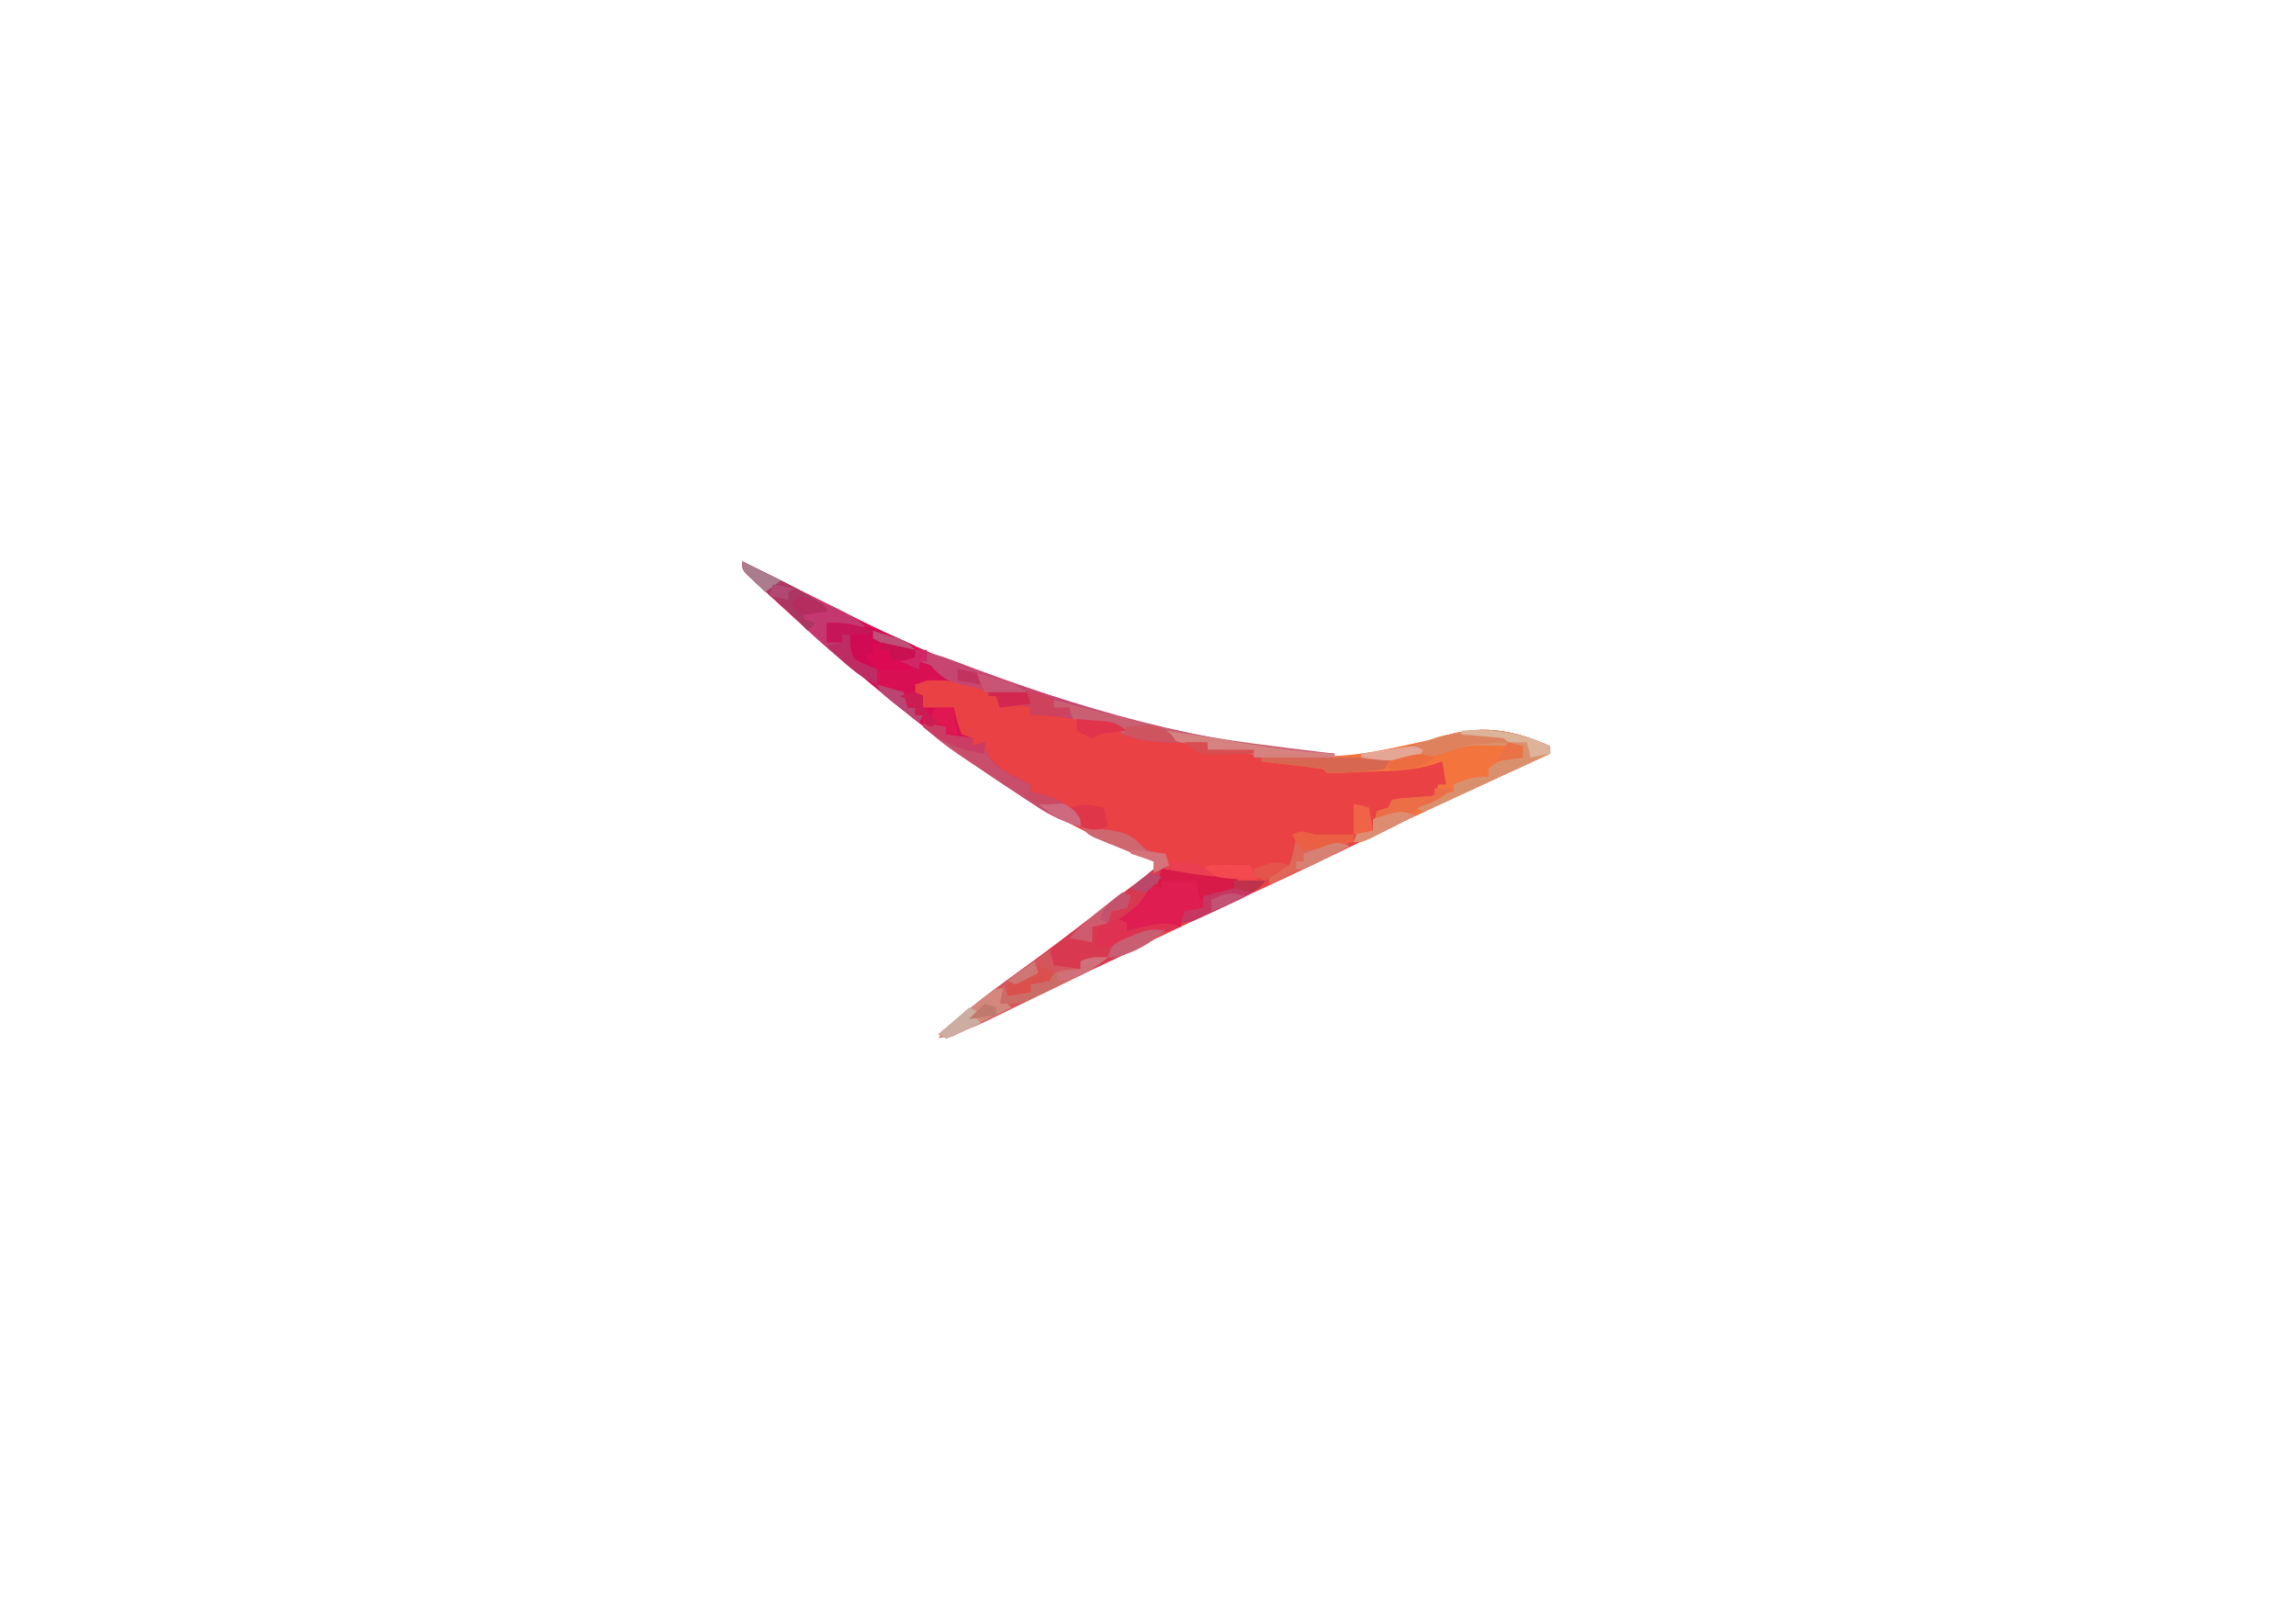 <?xml version="1.0" encoding="UTF-8"?>
<svg version="1.1" xmlns="http://www.w3.org/2000/svg" width="597" height="418">
<path d="M0 0 C2 1 4 2 6 3 C6.632 3.315 7.265 3.631 7.916 3.956 C11.19 5.59 14.46 7.231 17.719 8.895 C21.794 10.969 25.892 12.993 30 15 C30.762 15.375 31.523 15.75 32.308 16.136 C71.757 35.38 134.413 61.444 178.102 46.973 C179.099 46.61 180.097 46.248 181.125 45.875 C191.501 42.209 200.091 43.631 210 48 C210 48.66 210 49.32 210 50 C208.96 50.477 207.92 50.954 206.848 51.446 C189.029 59.626 171.222 67.816 153.584 76.38 C145.845 80.131 138.06 83.773 130.25 87.375 C116.922 93.526 103.714 99.908 90.512 106.325 C84.392 109.298 78.262 112.249 72.125 115.188 C70.772 115.837 70.772 115.837 69.391 116.5 C66.932 117.677 64.467 118.841 62 120 C61.157 120.403 60.313 120.806 59.444 121.221 C58.231 121.787 58.231 121.787 56.992 122.363 C56.271 122.703 55.551 123.042 54.808 123.392 C54.211 123.593 53.615 123.793 53 124 C52.01 123.505 52.01 123.505 51 123 C58.382 116.729 66.06 110.952 73.873 105.235 C79.615 101.031 85.292 96.758 90.91 92.391 C93.156 90.653 95.411 88.936 97.684 87.234 C98.594 86.548 98.594 86.548 99.522 85.849 C100.691 84.968 101.864 84.092 103.041 83.222 C104.397 82.195 105.704 81.103 107 80 C107 79.34 107 78.68 107 78 C105.958 77.599 104.917 77.198 103.844 76.785 C73.112 64.703 47.908 44.252 23 23 C22.316 22.419 21.631 21.837 20.926 21.238 C16.19 17.16 11.597 12.921 7 8.688 C6.316 8.064 5.631 7.44 4.926 6.798 C4.291 6.208 3.655 5.619 3 5.012 C2.422 4.48 1.845 3.949 1.25 3.401 C0 2 0 2 0 0 Z " fill="#EA4145" transform="translate(193,146)"/>
<path d="M0 0 C2 1 4 2 6 3 C6.632 3.315 7.265 3.631 7.916 3.956 C11.19 5.59 14.46 7.231 17.719 8.895 C21.794 10.969 25.892 12.993 30 15 C30.762 15.375 31.523 15.75 32.308 16.136 C69.844 34.447 112.244 47.475 154 50 C154 50.33 154 50.66 154 51 C147.07 51 140.14 51 133 51 C133 50.34 133 49.68 133 49 C129.04 49 125.08 49 121 49 C121 48.34 121 47.68 121 47 C119.623 47.035 119.623 47.035 118.219 47.07 C111.462 47.17 105.418 47.222 99 45 C98.34 44.34 97.68 43.68 97 43 C94.407 42.366 91.873 41.836 89.25 41.375 C88.546 41.241 87.842 41.107 87.117 40.969 C83.026 40.223 79.177 39.856 75 40 C75 39.34 75 38.68 75 38 C71.947 37.019 70.053 37.019 67 38 C66.67 37.01 66.34 36.02 66 35 C60.946 31.837 53.902 30.479 48 31 C47.01 31.33 46.02 31.66 45 32 C45 32.66 45 33.32 45 34 C45.99 34.495 45.99 34.495 47 35 C47 35.99 47 36.98 47 38 C47.99 38 48.98 38 50 38 C51.667 38 53.333 38 55 38 C55.268 39.134 55.536 40.269 55.812 41.438 C56.204 42.613 56.596 43.789 57 45 C57.99 45.33 58.98 45.66 60 46 C60 46.66 60 47.32 60 48 C60.99 47.67 61.98 47.34 63 47 C63.062 47.578 63.124 48.155 63.188 48.75 C64.724 53.005 68.47 54.72 72.312 56.75 C73.199 57.163 74.086 57.575 75 58 C75 58.66 75 59.32 75 60 C76.114 60.186 76.114 60.186 77.25 60.375 C82 61.455 84.78 63.32 88 67 C88 67.66 88 68.32 88 69 C83.829 67.749 80.443 66.224 76.805 63.84 C75.847 63.215 74.89 62.591 73.903 61.948 C72.904 61.284 71.905 60.621 70.875 59.938 C69.33 58.919 69.33 58.919 67.753 57.88 C51.915 47.378 37.439 35.32 23 23 C22.316 22.419 21.631 21.837 20.926 21.238 C16.19 17.16 11.597 12.921 7 8.688 C6.316 8.064 5.631 7.44 4.926 6.798 C4.291 6.208 3.655 5.619 3 5.012 C2.422 4.48 1.845 3.949 1.25 3.401 C0 2 0 2 0 0 Z " fill="#D80F53" transform="translate(193,146)"/>
<path d="M0 0 C0 0.66 0 1.32 0 2 C-1.694 2.779 -1.694 2.779 -3.421 3.573 C-7.653 5.519 -11.883 7.467 -16.113 9.416 C-17.936 10.255 -19.759 11.094 -21.583 11.932 C-24.22 13.145 -26.856 14.359 -29.492 15.574 C-30.339 15.964 -31.185 16.355 -32.057 16.757 C-37.204 19.14 -42.302 21.595 -47.325 24.234 C-49 25 -49 25 -51 25 C-50.67 24.01 -50.34 23.02 -50 22 C-48.68 22 -47.36 22 -46 22 C-45.67 20.35 -45.34 18.7 -45 17 C-44.01 16.67 -43.02 16.34 -42 16 C-41.67 15.34 -41.34 14.68 -41 14 C-38.496 13.586 -38.496 13.586 -35.438 13.375 C-33.92 13.263 -33.92 13.263 -32.371 13.148 C-31.589 13.099 -30.806 13.05 -30 13 C-29.505 11.515 -29.505 11.515 -29 10 C-28.34 10 -27.68 10 -27 10 C-27.495 7.03 -27.495 7.03 -28 4 C-28.91 4.316 -29.82 4.632 -30.758 4.957 C-36.041 6.465 -41.415 6.5 -46.875 6.688 C-48.461 6.758 -48.461 6.758 -50.078 6.83 C-55.819 7.055 -55.819 7.055 -58 7 C-58.33 6.67 -58.66 6.34 -59 6 C-61.689 5.6 -64.364 5.249 -67.062 4.938 C-67.821 4.847 -68.58 4.756 -69.361 4.662 C-71.24 4.438 -73.12 4.218 -75 4 C-75 3.67 -75 3.34 -75 3 C-73.929 2.97 -73.929 2.97 -72.835 2.94 C-50.495 2.742 -50.495 2.742 -28.875 -2.125 C-18.499 -5.791 -9.909 -4.369 0 0 Z " fill="#F4743E" transform="translate(403,194)"/>
<path d="M0 0 C12.269 1.269 12.269 1.269 17 6 C19.606 6.722 19.606 6.722 22 7 C23 10 23 10 21.688 12.688 C21.131 13.451 20.574 14.214 20 15 C19.34 15 18.68 15 18 15 C17.959 15.742 17.918 16.485 17.875 17.25 C16.647 21.11 14.405 21.985 11 24 C10.34 24.66 9.68 25.32 9 26 C7.68 26 6.36 26 5 26 C4.505 28.475 4.505 28.475 4 31 C9.439 29.732 9.439 29.732 14.688 27.875 C17.269 26.898 19.263 26.844 22 27 C18.586 29.821 14.833 31.633 10.84 33.477 C10.141 33.804 9.443 34.131 8.723 34.468 C6.463 35.525 4.201 36.575 1.938 37.625 C-0.381 38.705 -2.699 39.787 -5.017 40.869 C-6.546 41.582 -8.075 42.295 -9.605 43.007 C-13.886 45.003 -18.153 47.026 -22.402 49.09 C-23.286 49.518 -24.169 49.945 -25.08 50.386 C-26.654 51.151 -28.225 51.922 -29.793 52.7 C-31.501 53.526 -33.247 54.273 -35 55 C-35.66 54.67 -36.32 54.34 -37 54 C-29.618 47.729 -21.94 41.952 -14.127 36.235 C-8.385 32.031 -2.708 27.758 2.91 23.391 C5.156 21.653 7.411 19.936 9.684 18.234 C10.29 17.777 10.897 17.32 11.522 16.849 C12.691 15.968 13.864 15.092 15.041 14.222 C16.397 13.195 17.704 12.103 19 11 C19 10.34 19 9.68 19 9 C17.796 8.518 16.592 8.036 15.352 7.539 C13.776 6.901 12.2 6.263 10.625 5.625 C9.831 5.308 9.037 4.991 8.219 4.664 C7.458 4.355 6.698 4.045 5.914 3.727 C5.212 3.444 4.511 3.161 3.788 2.87 C2 2 2 2 0 0 Z " fill="#D83951" transform="translate(281,215)"/>
<path d="M0 0 C3.678 0.638 6.968 1.652 10.445 3.004 C42.313 15.211 74.791 24.666 109 27 C109 27.33 109 27.66 109 28 C102.07 28 95.14 28 88 28 C88 27.34 88 26.68 88 26 C84.04 26 80.08 26 76 26 C76 25.34 76 24.68 76 24 C75.082 24.023 74.164 24.046 73.219 24.07 C66.462 24.17 60.418 24.222 54 22 C53.34 21.34 52.68 20.68 52 20 C49.407 19.366 46.873 18.836 44.25 18.375 C43.546 18.241 42.842 18.107 42.117 17.969 C38.026 17.223 34.177 16.856 30 17 C30 16.34 30 15.68 30 15 C26.947 14.019 25.053 14.019 22 15 C21.67 14.01 21.34 13.02 21 12 C18.262 10.259 15.671 9.657 12.5 9.125 C8.508 8.307 6.663 7.175 4 4 C3.01 3.67 2.02 3.34 1 3 C1 3.66 1 4.32 1 5 C-1.475 4.01 -1.475 4.01 -4 3 C-2.68 2.67 -1.36 2.34 0 2 C0 1.34 0 0.68 0 0 Z " fill="#C64671" transform="translate(238,169)"/>
<path d="M0 0 C5.208 0.521 10.417 1.042 15.625 1.562 C16.463 1.646 17.301 1.73 18.164 1.816 C18.77 1.877 19.376 1.938 20 2 C19 5 19 5 16.625 6.188 C14 7 14 7 11 7 C11 7.99 11 8.98 11 10 C10.196 10.268 9.391 10.536 8.562 10.812 C7.717 11.204 6.871 11.596 6 12 C5.67 12.99 5.34 13.98 5 15 C2.672 15.879 2.672 15.879 -0.25 16.562 C-3.163 17.259 -5.877 17.95 -8.652 19.082 C-11.537 20.21 -13.931 20.143 -17 20 C-16.812 17.625 -16.812 17.625 -16 15 C-13.688 13.875 -13.688 13.875 -11 13 C-7.247 10.461 -4.453 8.358 -3 4 C-2.34 4 -1.68 4 -1 4 C-0.67 2.68 -0.34 1.36 0 0 Z " fill="#DF1D50" transform="translate(302,226)"/>
<path d="M0 0 C0.33 1.32 0.66 2.64 1 4 C3.31 4.33 5.62 4.66 8 5 C8 4.34 8 3.68 8 3 C11.465 2.505 11.465 2.505 15 2 C11.52 4.864 7.67 6.774 3.637 8.723 C2.571 9.242 2.571 9.242 1.485 9.772 C-0.015 10.501 -1.515 11.228 -3.016 11.952 C-5.298 13.055 -7.574 14.169 -9.85 15.283 C-11.312 15.993 -12.775 16.702 -14.238 17.41 C-15.248 17.906 -15.248 17.906 -16.278 18.411 C-20.454 20.414 -24.512 21.845 -29 23 C-20.539 13.974 -10.074 7.084 0 0 Z " fill="#D4555D" transform="translate(273,247)"/>
<path d="M0 0 C6 3 6 3 7.872 3.938 C11.383 5.697 14.898 7.444 18.422 9.176 C19.144 9.532 19.866 9.889 20.609 10.256 C22.019 10.952 23.431 11.645 24.844 12.334 C27.581 13.689 29.824 14.824 32 17 C28.675 18.108 26.378 17.845 23 17 C22.67 18.32 22.34 19.64 22 21 C23.32 21 24.64 21 26 21 C26 20.34 26 19.68 26 19 C26.66 19 27.32 19 28 19 C28.041 19.928 28.082 20.856 28.125 21.812 C28.689 25.289 28.689 25.289 32.062 26.875 C33.032 27.246 34.001 27.617 35 28 C35 29.32 35 30.64 35 32 C30.762 30.265 27.6 27.283 24.188 24.312 C23.56 23.771 22.933 23.229 22.287 22.671 C18.574 19.442 14.996 16.14 11.59 12.586 C9.108 10.111 6.404 7.902 3.699 5.676 C1.904 3.905 0.989 2.304 0 0 Z " fill="#C4376F" transform="translate(193,146)"/>
<path d="M0 0 C0 0.66 0 1.32 0 2 C-4.659 4.165 -9.322 6.319 -13.989 8.464 C-15.577 9.195 -17.164 9.93 -18.75 10.667 C-21.025 11.724 -23.305 12.771 -25.586 13.816 C-26.297 14.15 -27.009 14.483 -27.742 14.826 C-29.468 15.611 -31.232 16.314 -33 17 C-33.66 16.67 -34.32 16.34 -35 16 C-32.745 13.745 -30.995 13.023 -28 12 C-27.01 12 -26.02 12 -25 12 C-25 11.34 -25 10.68 -25 10 C-21.629 8.502 -19.796 8 -16 8 C-16 7.34 -16 6.68 -16 6 C-13.238 3.238 -10.793 3.421 -7 3 C-7.495 1.515 -7.495 1.515 -8 0 C-10.396 -0.054 -12.791 -0.094 -15.188 -0.125 C-15.861 -0.142 -16.535 -0.159 -17.229 -0.176 C-21.356 -0.216 -24.257 0.341 -28 2 C-35.181 3.572 -41.761 4.42 -49 3 C-49 2.67 -49 2.34 -49 2 C-48.129 1.902 -47.257 1.804 -46.359 1.703 C-40.263 0.938 -34.644 0.033 -28.875 -2.125 C-18.499 -5.791 -9.909 -4.369 0 0 Z " fill="#D9916D" transform="translate(403,194)"/>
<path d="M0 0 C0.853 0.219 1.707 0.438 2.586 0.664 C37.394 9.656 37.394 9.656 73 14 C73 14.33 73 14.66 73 15 C66.07 15 59.14 15 52 15 C52 14.34 52 13.68 52 13 C48.04 13 44.08 13 40 13 C40 12.34 40 11.68 40 11 C38.623 11.035 38.623 11.035 37.219 11.07 C30.462 11.17 24.418 11.222 18 9 C17.34 8.34 16.68 7.68 16 7 C13.343 6.318 13.343 6.318 10.375 5.875 C9.372 5.707 8.369 5.54 7.336 5.367 C6.565 5.246 5.794 5.125 5 5 C4.67 4.01 4.34 3.02 4 2 C2.68 2 1.36 2 0 2 C0 1.34 0 0.68 0 0 Z " fill="#C86072" transform="translate(274,182)"/>
<path d="M0 0 C2.97 0.495 2.97 0.495 6 1 C6 1.66 6 2.32 6 3 C8.31 3.33 10.62 3.66 13 4 C13 4.66 13 5.32 13 6 C13.99 5.67 14.98 5.34 16 5 C16.062 5.577 16.124 6.155 16.188 6.75 C17.724 11.005 21.47 12.72 25.312 14.75 C26.199 15.162 27.086 15.575 28 16 C28 16.66 28 17.32 28 18 C28.742 18.124 29.485 18.247 30.25 18.375 C35 19.455 37.78 21.32 41 25 C41 25.66 41 26.32 41 27 C36.829 25.749 33.443 24.224 29.805 21.84 C28.846 21.215 27.888 20.59 26.901 19.946 C25.902 19.283 24.904 18.62 23.875 17.938 C22.853 17.264 21.83 16.591 20.777 15.898 C6.112 6.179 6.112 6.179 0 1 C0 0.67 0 0.34 0 0 Z " fill="#C84E6C" transform="translate(240,188)"/>
<path d="M0 0 C3.221 -0.089 5.905 0.13 9 1 C9.722 1.103 10.444 1.206 11.188 1.312 C15.358 2.332 19.122 4.184 23 6 C22.01 6.66 21.02 7.32 20 8 C17.957 7.539 17.957 7.539 15.812 6.625 C14.739 6.18 14.739 6.18 13.645 5.727 C13.102 5.487 12.559 5.247 12 5 C12.33 7.31 12.66 9.62 13 12 C10.69 11.01 8.38 10.02 6 9 C6 7.02 6 5.04 6 3 C5.34 3 4.68 3 4 3 C4 3.66 4 4.32 4 5 C2.68 5 1.36 5 0 5 C0 3.35 0 1.7 0 0 Z " fill="#D10A54" transform="translate(215,162)"/>
<path d="M0 0 C15.365 7.488 15.365 7.488 22 12 C22 12.33 22 12.66 22 13 C20.02 13 18.04 13 16 13 C16 13.66 16 14.32 16 15 C16.99 15.33 17.98 15.66 19 16 C18.34 16.66 17.68 17.32 17 18 C16.587 17.576 16.175 17.152 15.75 16.715 C11.9 12.805 7.937 9.164 3.699 5.676 C1.904 3.905 0.989 2.304 0 0 Z " fill="#AA3661" transform="translate(193,146)"/>
<path d="M0 0 C0.495 0.99 0.495 0.99 1 2 C0.192 2.049 -0.616 2.098 -1.449 2.148 C-2.518 2.223 -3.586 2.298 -4.688 2.375 C-5.743 2.445 -6.799 2.514 -7.887 2.586 C-10.945 2.993 -13.169 3.828 -16 5 C-23.181 6.572 -29.761 7.42 -37 6 C-37 5.67 -37 5.34 -37 5 C-35.623 4.836 -35.623 4.836 -34.219 4.668 C-26.434 3.813 -26.434 3.813 -19.062 1.375 C-13.247 -1.168 -6.228 -0.219 0 0 Z " fill="#DE825D" transform="translate(391,191)"/>
<path d="M0 0 C11.22 0 22.44 0 34 0 C33.34 0.99 32.68 1.98 32 3 C29.407 3.412 27.042 3.648 24.438 3.75 C23.739 3.793 23.041 3.835 22.322 3.879 C20.55 3.972 18.775 3.992 17 4 C16.67 3.67 16.34 3.34 16 3 C13.311 2.6 10.636 2.249 7.938 1.938 C7.179 1.847 6.42 1.756 5.639 1.662 C3.76 1.438 1.88 1.218 0 1 C0 0.67 0 0.34 0 0 Z " fill="#D86751" transform="translate(328,197)"/>
<path d="M0 0 C1.65 0 3.3 0 5 0 C2.853 1.749 1.031 2.988 -1.562 4 C-3.988 4.797 -3.988 4.797 -5.273 6.363 C-7.614 8.582 -10.174 9.766 -13.062 11.188 C-14.126 11.717 -15.189 12.247 -16.285 12.793 C-19 14 -19 14 -21 14 C-20.67 13.01 -20.34 12.02 -20 11 C-18.68 11 -17.36 11 -16 11 C-15.67 9.35 -15.34 7.7 -15 6 C-14.01 5.67 -13.02 5.34 -12 5 C-11.67 4.34 -11.34 3.68 -11 3 C-8.496 2.586 -8.496 2.586 -5.438 2.375 C-4.426 2.3 -3.414 2.225 -2.371 2.148 C-1.589 2.099 -0.806 2.05 0 2 C0 1.34 0 0.68 0 0 Z " fill="#EC6E46" transform="translate(373,205)"/>
<path d="M0 0 C0 0.99 0 1.98 0 3 C0.66 3.66 1.32 4.32 2 5 C-0.786 6.367 -3.579 7.716 -6.375 9.062 C-7.169 9.452 -7.963 9.842 -8.781 10.244 C-9.922 10.79 -9.922 10.79 -11.086 11.348 C-12.139 11.858 -12.139 11.858 -13.212 12.379 C-13.802 12.584 -14.392 12.789 -15 13 C-15.66 12.67 -16.32 12.34 -17 12 C-15.251 10.561 -13.501 9.124 -11.75 7.688 C-10.775 6.887 -9.801 6.086 -8.797 5.262 C-2.29 0 -2.29 0 0 0 Z " fill="#D3877D" transform="translate(261,257)"/>
<path d="M0 0 C5.208 0.521 10.417 1.042 15.625 1.562 C16.463 1.646 17.301 1.73 18.164 1.816 C18.77 1.877 19.376 1.938 20 2 C19.67 2.99 19.34 3.98 19 5 C16.934 5.949 16.934 5.949 14.438 6.688 C13.198 7.065 13.198 7.065 11.934 7.449 C11.296 7.631 10.657 7.813 10 8 C9.67 6.35 9.34 4.7 9 3 C6.03 3 3.06 3 0 3 C0 3.66 0 4.32 0 5 C-0.99 4.67 -1.98 4.34 -3 4 C-2.34 4 -1.68 4 -1 4 C-0.67 2.68 -0.34 1.36 0 0 Z " fill="#D71A47" transform="translate(302,226)"/>
<path d="M0 0 C0.66 0.33 1.32 0.66 2 1 C2 1.66 2 2.32 2 3 C5.96 2.34 9.92 1.68 14 1 C11.125 3.156 9.039 4.588 5.891 6.043 C5.137 6.394 4.382 6.746 3.605 7.107 C2.44 7.642 2.44 7.642 1.25 8.188 C0.457 8.556 -0.336 8.924 -1.152 9.303 C-3.1 10.206 -5.05 11.104 -7 12 C-7 11.01 -7 10.02 -7 9 C-6.216 8.814 -5.433 8.629 -4.625 8.438 C-1.606 7.16 -1.606 7.16 -0.688 3.375 C-0.461 2.261 -0.234 1.147 0 0 Z " fill="#DE6757" transform="translate(337,218)"/>
<path d="M0 0 C2.64 0 5.28 0 8 0 C5.87 2.332 3.914 3.709 1.059 5.043 C0.31 5.394 -0.438 5.746 -1.209 6.107 C-2.374 6.642 -2.374 6.642 -3.562 7.188 C-4.733 7.74 -4.733 7.74 -5.928 8.303 C-11.728 11 -11.728 11 -14 11 C-13.67 10.01 -13.34 9.02 -13 8 C-11.35 7.67 -9.7 7.34 -8 7 C-8 6.01 -8 5.02 -8 4 C-5.36 3.34 -2.72 2.68 0 2 C0 1.34 0 0.68 0 0 Z " fill="#C53760" transform="translate(321,229)"/>
<path d="M0 0 C5.814 0.873 11.623 1.751 17.414 2.766 C26.285 4.312 34.994 5.539 44 6 C44 6.33 44 6.66 44 7 C37.07 7 30.14 7 23 7 C23 6.34 23 5.68 23 5 C19.04 5 15.08 5 11 5 C11 4.34 11 3.68 11 3 C9.742 3.062 8.484 3.124 7.188 3.188 C4.379 3.326 3.41 3.352 1.238 1.488 C0.83 0.997 0.421 0.506 0 0 Z " fill="#D58280" transform="translate(303,190)"/>
<path d="M0 0 C2.084 0.114 4.167 0.242 6.25 0.375 C7.41 0.445 8.57 0.514 9.766 0.586 C12.707 0.962 14.499 1.477 17 3 C17 3.66 17 4.32 17 5 C18.32 5 19.64 5 21 5 C21 5.66 21 6.32 21 7 C17.7 7 14.4 7 11 7 C11 6.34 11 5.68 11 5 C7.947 4.019 6.053 4.019 3 5 C2.67 4.01 2.34 3.02 2 2 C1.34 2 0.68 2 0 2 C0 1.34 0 0.68 0 0 Z " fill="#CD425C" transform="translate(257,179)"/>
<path d="M0 0 C0 0.66 0 1.32 0 2 C0.675 1.844 1.351 1.688 2.047 1.527 C2.939 1.333 3.831 1.138 4.75 0.938 C5.632 0.74 6.513 0.543 7.422 0.34 C9.987 0.002 11.571 0.188 14 1 C13.264 1.193 12.528 1.387 11.77 1.586 C10.306 1.977 10.306 1.977 8.812 2.375 C7.85 2.63 6.887 2.885 5.895 3.148 C3.006 3.944 3.006 3.944 0.344 5.094 C-2.537 6.208 -4.938 6.142 -8 6 C-7.812 3.625 -7.812 3.625 -7 1 C-2.771 -1.386 -2.771 -1.386 0 0 Z " fill="#DF3252" transform="translate(293,240)"/>
<path d="M0 0 C-4.176 3.285 -8.659 5.416 -13.438 7.688 C-14.284 8.103 -15.13 8.519 -16.002 8.947 C-16.825 9.34 -17.648 9.732 -18.496 10.137 C-19.24 10.495 -19.985 10.853 -20.752 11.221 C-23.288 12.1 -25.334 12.14 -28 12 C-27.67 10.35 -27.34 8.7 -27 7 C-26.67 7.99 -26.34 8.98 -26 10 C-24.02 9.67 -22.04 9.34 -20 9 C-20 8.34 -20 7.68 -20 7 C-18.588 6.324 -17.17 5.66 -15.75 5 C-14.567 4.443 -14.567 4.443 -13.359 3.875 C-11 3 -11 3 -7 3 C-7 2.34 -7 1.68 -7 1 C-4.537 -0.231 -2.72 -0.072 0 0 Z " fill="#CC6C67" transform="translate(288,249)"/>
<path d="M0 0 C12.269 1.269 12.269 1.269 17 6 C19.606 6.722 19.606 6.722 22 7 C22.33 7.99 22.66 8.98 23 10 C21.02 10.99 21.02 10.99 19 12 C19 11.01 19 10.02 19 9 C17.796 8.518 16.592 8.036 15.352 7.539 C13.776 6.901 12.2 6.263 10.625 5.625 C9.831 5.308 9.037 4.991 8.219 4.664 C7.078 4.2 7.078 4.2 5.914 3.727 C5.212 3.444 4.511 3.161 3.788 2.87 C2 2 2 2 0 0 Z " fill="#CE676E" transform="translate(281,215)"/>
<path d="M0 0 C3.683 0.6 7.345 1.248 11 2 C11 2.66 11 3.32 11 4 C10.01 4.495 10.01 4.495 9 5 C9.33 5.66 9.66 6.32 10 7 C6.967 7.229 4.025 7.365 1 7 C-1.062 5 -1.062 5 -2 3 C-1.34 3 -0.68 3 0 3 C0 2.01 0 1.02 0 0 Z " fill="#DC0A53" transform="translate(227,167)"/>
<path d="M0 0 C0.66 0.33 1.32 0.66 2 1 C1.67 1.99 1.34 2.98 1 4 C-0.333 4.333 -1.667 4.667 -3 5 C-3.33 5.99 -3.66 6.98 -4 8 C-6.062 8.688 -6.062 8.688 -8 9 C-8 10.32 -8 11.64 -8 13 C-10.97 12.505 -10.97 12.505 -14 12 C-9.734 7.459 -4.964 3.753 0 0 Z " fill="#CF5C6E" transform="translate(292,232)"/>
<path d="M0 0 C0.66 0 1.32 0 2 0 C2.041 0.928 2.083 1.856 2.125 2.812 C2.689 6.289 2.689 6.289 6.062 7.875 C7.517 8.432 7.517 8.432 9 9 C9 10.32 9 11.64 9 13 C5.522 11.484 3.044 9.423 0.25 6.875 C-0.549 6.151 -1.348 5.426 -2.172 4.68 C-3.077 3.848 -3.077 3.848 -4 3 C-2.68 2.67 -1.36 2.34 0 2 C0 1.34 0 0.68 0 0 Z " fill="#BD2C63" transform="translate(219,165)"/>
<path d="M0 0 C0.33 1.65 0.66 3.3 1 5 C-2.133 6.044 -2.99 5.934 -6 5 C-6 4.34 -6 3.68 -6 3 C-7.32 2.34 -8.64 1.68 -10 1 C-6.15 -1.567 -4.414 -0.833 0 0 Z " fill="#DF3649" transform="translate(287,210)"/>
<path d="M0 0 C1.32 0 2.64 0 4 0 C6 0 8 0 10 0 C10 0.66 10 1.32 10 2 C7.877 2.389 5.752 2.761 3.625 3.125 C1.85 3.438 1.85 3.438 0.039 3.758 C-0.964 3.838 -1.967 3.918 -3 4 C-5 2 -5 2 -6 0 C-3.458 -1.271 -2.683 -0.71 0 0 Z " fill="#EB5F42" transform="translate(342,217)"/>
<path d="M0 0 C2.97 0.495 2.97 0.495 6 1 C6 1.66 6 2.32 6 3 C8.31 3.33 10.62 3.66 13 4 C13 4.66 13 5.32 13 6 C13.99 5.67 14.98 5.34 16 5 C16 5.99 16 6.98 16 8 C9.411 6.999 5.149 5.273 0 1 C0 0.67 0 0.34 0 0 Z " fill="#CA3C63" transform="translate(240,188)"/>
<path d="M0 0 C8.571 -0.538 15.137 0.533 23 4 C23 4.66 23 5.32 23 6 C21.35 6.33 19.7 6.66 18 7 C17.67 5.68 17.34 4.36 17 3 C16.196 3.021 15.391 3.041 14.562 3.062 C12 3 12 3 11 2 C9.151 1.766 7.295 1.587 5.438 1.438 C4.426 1.354 3.414 1.27 2.371 1.184 C1.197 1.093 1.197 1.093 0 1 C0 0.67 0 0.34 0 0 Z " fill="#DDB49A" transform="translate(380,190)"/>
<path d="M0 0 C1.32 0.66 2.64 1.32 4 2 C3.67 2.66 3.34 3.32 3 4 C0.438 4.625 0.438 4.625 -2 5 C-2 5.66 -2 6.32 -2 7 C-3.98 7.33 -5.96 7.66 -8 8 C-8 7.01 -8 6.02 -8 5 C-6.866 4.546 -5.731 4.093 -4.562 3.625 C-0.953 2.429 -0.953 2.429 0 0 Z " fill="#DB504C" transform="translate(270,251)"/>
<path d="M0 0 C1.605 0.114 3.209 0.242 4.812 0.375 C5.706 0.445 6.599 0.514 7.52 0.586 C10 1 10 1 13 3 C11.329 3.217 11.329 3.217 9.625 3.438 C6.179 3.784 6.179 3.784 4 5 C1.875 4.062 1.875 4.062 0 3 C0 2.01 0 1.02 0 0 Z " fill="#E1334C" transform="translate(280,187)"/>
<path d="M0 0 C1.514 0.017 1.514 0.017 3.059 0.035 C4.071 0.044 5.082 0.053 6.125 0.062 C7.299 0.08 7.299 0.08 8.496 0.098 C9.156 1.418 9.816 2.738 10.496 4.098 C8.725 3.983 6.954 3.856 5.184 3.723 C4.197 3.653 3.211 3.583 2.195 3.512 C-0.504 3.098 -0.504 3.098 -3.504 1.098 C-2.504 0.098 -2.504 0.098 0 0 Z " fill="#F4494F" transform="translate(316.504,224.902)"/>
<path d="M0 0 C-3.802 3.306 -9.836 7 -15 7 C-14 4 -14 4 -12.109 2.832 C-4.278 -0.552 -4.278 -0.552 0 0 Z " fill="#C85E71" transform="translate(303,242)"/>
<path d="M0 0 C-2.289 1.172 -4.581 2.337 -6.875 3.5 C-7.526 3.834 -8.177 4.168 -8.848 4.512 C-13.773 7 -13.773 7 -16 7 C-15.67 6.01 -15.34 5.02 -15 4 C-13.68 4 -12.36 4 -11 4 C-11 3.01 -11 2.02 -11 1 C-4.036 -1.277 -4.036 -1.277 0 0 Z " fill="#DD8E72" transform="translate(368,212)"/>
<path d="M0 0 C8.193 -0.63 8.193 -0.63 11.562 2 C12.037 2.66 12.511 3.32 13 4 C7.934 4.253 3.842 3.336 -1 2 C-0.67 1.34 -0.34 0.68 0 0 Z " fill="#CE545F" transform="translate(293,189)"/>
<path d="M0 0 C3.3 0.33 6.6 0.66 10 1 C10.33 1.99 10.66 2.98 11 4 C8.36 4.33 5.72 4.66 3 5 C2.67 4.01 2.34 3.02 2 2 C1.34 2 0.68 2 0 2 C0 1.34 0 0.68 0 0 Z " fill="#D32750" transform="translate(257,179)"/>
<path d="M0 0 C4.445 -0.123 7.808 0.603 12 2 C11 3 11 3 7.438 3.062 C6.303 3.042 5.169 3.021 4 3 C4 3.66 4 4.32 4 5 C2.68 5 1.36 5 0 5 C0 3.35 0 1.7 0 0 Z " fill="#C61558" transform="translate(215,162)"/>
<path d="M0 0 C1.606 0.452 3.21 0.912 4.812 1.375 C6.152 1.758 6.152 1.758 7.52 2.148 C10 3 10 3 13 5 C9.37 5 5.74 5 2 5 C1.34 3.35 0.68 1.7 0 0 Z " fill="#C95574" transform="translate(254,175)"/>
<path d="M0 0 C0.66 0.33 1.32 0.66 2 1 C1.67 1.33 1.34 1.66 1 2 C1.66 2.66 2.32 3.32 3 4 C1.546 4.697 0.087 5.382 -1.375 6.062 C-2.187 6.445 -2.999 6.828 -3.836 7.223 C-4.55 7.479 -5.264 7.736 -6 8 C-6.66 7.67 -7.32 7.34 -8 7 C-5.36 4.69 -2.72 2.38 0 0 Z " fill="#CCADA1" transform="translate(252,262)"/>
<path d="M0 0 C1.65 0 3.3 0 5 0 C5.33 2.31 5.66 4.62 6 7 C5.01 7 4.02 7 3 7 C3 6.34 3 5.68 3 5 C1.68 4.34 0.36 3.68 -1 3 C-0.67 2.01 -0.34 1.02 0 0 Z " fill="#E01750" transform="translate(243,184)"/>
<path d="M0 0 C2.31 0.66 4.62 1.32 7 2 C7.33 3.32 7.66 4.64 8 6 C8.66 6 9.32 6 10 6 C10 6.66 10 7.32 10 8 C10.66 8 11.32 8 12 8 C11.67 8.66 11.34 9.32 11 10 C9.351 8.713 7.706 7.42 6.062 6.125 C5.146 5.406 4.229 4.686 3.285 3.945 C1 2 1 2 0 0 Z " fill="#BA4472" transform="translate(228,178)"/>
<path d="M0 0 C-3.909 3.157 -7.861 6 -13 6 C-13 5.34 -13 4.68 -13 4 C-11.02 3.67 -9.04 3.34 -7 3 C-7 2.34 -7 1.68 -7 1 C-4.537 -0.231 -2.72 -0.072 0 0 Z " fill="#D1707A" transform="translate(288,249)"/>
<path d="M0 0 C-1.956 1.005 -3.915 2.004 -5.875 3 C-6.966 3.557 -8.056 4.114 -9.18 4.688 C-12 6 -12 6 -14 6 C-14 5.34 -14 4.68 -14 4 C-13.34 4 -12.68 4 -12 4 C-12 3.34 -12 2.68 -12 2 C-10.567 1.468 -9.128 0.95 -7.688 0.438 C-6.487 0.002 -6.487 0.002 -5.262 -0.441 C-3 -1 -3 -1 0 0 Z " fill="#D78074" transform="translate(351,220)"/>
<path d="M0 0 C1.32 0.33 2.64 0.66 4 1 C4.33 2.98 4.66 4.96 5 7 C3.35 7.33 1.7 7.66 0 8 C0 5.36 0 2.72 0 0 Z " fill="#F06346" transform="translate(352,209)"/>
<path d="M0 0 C6.364 -0.49 6.364 -0.49 9.438 1.875 C11 4 11 4 11 6 C6.492 4.742 3.509 3.096 0 0 Z " fill="#CF697F" transform="translate(270,209)"/>
<path d="M0 0 C0 0.99 0 1.98 0 3 C1.938 5.188 1.938 5.188 4 7 C3.01 7.495 3.01 7.495 2 8 C1.34 7.67 0.68 7.34 0 7 C0 6.34 0 5.68 0 5 C-0.66 5 -1.32 5 -2 5 C-2 4.34 -2 3.68 -2 3 C-2.66 3 -3.32 3 -4 3 C-4 2.34 -4 1.68 -4 1 C-4.66 0.67 -5.32 0.34 -6 0 C-2.25 -1.125 -2.25 -1.125 0 0 Z " fill="#CC1C54" transform="translate(240,181)"/>
<path d="M0 0 C3.3 1.65 6.6 3.3 10 5 C8.68 5.99 7.36 6.98 6 8 C4.994 7.048 3.995 6.088 3 5.125 C2.443 4.591 1.886 4.058 1.312 3.508 C0 2 0 2 0 0 Z " fill="#AA7C8D" transform="translate(193,146)"/>
<path d="M0 0 C-0.33 0.66 -0.66 1.32 -1 2 C-6.308 3.192 -10.709 2.835 -16 2 C-16 1.67 -16 1.34 -16 1 C-13.71 0.638 -11.418 0.286 -9.125 -0.062 C-7.849 -0.26 -6.573 -0.457 -5.258 -0.66 C-2 -1 -2 -1 0 0 Z " fill="#E6A696" transform="translate(370,195)"/>
<path d="M0 0 C1.32 0.33 2.64 0.66 4 1 C4 1.99 4 2.98 4 4 C1.69 4.33 -0.62 4.66 -3 5 C-2.01 3.35 -1.02 1.7 0 0 Z " fill="#E97246" transform="translate(392,193)"/>
<path d="M0 0 C1.98 0 3.96 0 6 0 C6 0.66 6 1.32 6 2 C9.96 2 13.92 2 18 2 C18 2.33 18 2.66 18 3 C15.751 3.081 13.5 3.139 11.25 3.188 C9.997 3.222 8.744 3.257 7.453 3.293 C3.859 2.988 2.553 2.456 0 0 Z " fill="#D84D4F" transform="translate(308,193)"/>
<path d="M0 0 C2.02 0.602 4.021 1.273 6 2 C6.33 2.66 6.66 3.32 7 4 C4.69 4.33 2.38 4.66 0 5 C-0.66 4.01 -1.32 3.02 -2 2 C-1.34 1.34 -0.68 0.68 0 0 Z " fill="#B52C5F" transform="translate(208,155)"/>
<path d="M0 0 C0.66 0.33 1.32 0.66 2 1 C1.67 1.99 1.34 2.98 1 4 C-0.333 4.333 -1.667 4.667 -3 5 C-3.33 5.99 -3.66 6.98 -4 8 C-4.66 7.67 -5.32 7.34 -6 7 C-4.771 3.312 -3.061 2.276 0 0 Z " fill="#C4526D" transform="translate(292,232)"/>
<path d="M0 0 C8.571 0.714 8.571 0.714 12 4 C7.621 3.48 3.312 2.943 -1 2 C-0.67 1.34 -0.34 0.68 0 0 Z " fill="#EC3E51" transform="translate(304,224)"/>
<path d="M0 0 C1.461 0.451 2.918 0.911 4.375 1.375 C5.187 1.63 5.999 1.885 6.836 2.148 C9 3 9 3 11 5 C8 6 8 6 5.957 5.223 C5.249 4.84 4.542 4.457 3.812 4.062 C3.097 3.682 2.382 3.302 1.645 2.91 C1.102 2.61 0.559 2.309 0 2 C0 1.34 0 0.68 0 0 Z " fill="#BE4F77" transform="translate(227,164)"/>
<path d="M0 0 C-4.105 2.985 -6.977 3.295 -12 3 C-12 2.34 -12 1.68 -12 1 C-3.964 -1.277 -3.964 -1.277 0 0 Z " fill="#ED6D41" transform="translate(373,197)"/>
<path d="M0 0 C2.97 0.33 5.94 0.66 9 1 C9.33 1.99 9.66 2.98 10 4 C8.02 4.99 8.02 4.99 6 6 C6 5.01 6 4.02 6 3 C4.02 2.34 2.04 1.68 0 1 C0 0.67 0 0.34 0 0 Z " fill="#D5737A" transform="translate(294,221)"/>
<path d="M0 0 C4.455 0.99 4.455 0.99 9 2 C9 2.66 9 3.32 9 4 C7.02 4.33 5.04 4.66 3 5 C2.67 4.01 2.34 3.02 2 2 C1.34 2 0.68 2 0 2 C0 1.34 0 0.68 0 0 Z " fill="#C91152" transform="translate(229,167)"/>
<path d="M0 0 C2.97 0.495 2.97 0.495 6 1 C5.01 1.495 5.01 1.495 4 2 C4 2.66 4 3.32 4 4 C2.35 3.67 0.7 3.34 -1 3 C-0.67 2.01 -0.34 1.02 0 0 Z " fill="#B04872" transform="translate(201,152)"/>
<path d="M0 0 C2.64 0 5.28 0 8 0 C6.812 1.562 6.812 1.562 5 3 C2.312 2.688 2.312 2.688 0 2 C0 1.34 0 0.68 0 0 Z " fill="#BE324B" transform="translate(321,229)"/>
<path d="M0 0 C0.99 0.33 1.98 0.66 3 1 C1.25 3.062 1.25 3.062 -1 5 C-3.25 4.75 -3.25 4.75 -5 4 C-2.688 1.938 -2.688 1.938 0 0 Z " fill="#BB476A" transform="translate(299,227)"/>
<path d="M0 0 C-2.97 1.32 -5.94 2.64 -9 4 C-9 3.01 -9 2.02 -9 1 C-5.195 -0.797 -4.294 -1.073 0 0 Z " fill="#C25375" transform="translate(324,233)"/>
<path d="M0 0 C6.625 0.75 6.625 0.75 10 3 C3.477 3.369 3.477 3.369 1.062 1.5 C0.537 0.757 0.537 0.757 0 0 Z " fill="#CA4A63" transform="translate(266,206)"/>
<path d="M0 0 C0.99 0 1.98 0 3 0 C3 0.99 3 1.98 3 3 C2.34 3 1.68 3 1 3 C1 3.66 1 4.32 1 5 C-1.475 4.01 -1.475 4.01 -4 3 C-2.68 2.67 -1.36 2.34 0 2 C0 1.34 0 0.68 0 0 Z " fill="#D12766" transform="translate(238,169)"/>
<path d="M0 0 C0.99 0.33 1.98 0.66 3 1 C3 1.66 3 2.32 3 3 C0.69 3.33 -1.62 3.66 -4 4 C-2.68 2.68 -1.36 1.36 0 0 Z " fill="#C07A6C" transform="translate(256,261)"/>
<path d="M0 0 C0.33 0.99 0.66 1.98 1 3 C-0.965 4.068 -2.969 5.066 -5 6 C-5.66 5.67 -6.32 5.34 -7 5 C-4.69 3.35 -2.38 1.7 0 0 Z " fill="#CE7875" transform="translate(269,250)"/>
<path d="M0 0 C-2.812 2.062 -2.812 2.062 -6 4 C-6.99 3.67 -7.98 3.34 -9 3 C-9 2.34 -9 1.68 -9 1 C-3.375 -1.125 -3.375 -1.125 0 0 Z " fill="#E5544B" transform="translate(335,225)"/>
<path d="M0 0 C2.475 0.495 2.475 0.495 5 1 C5.33 1.99 5.66 2.98 6 4 C3.03 3.505 3.03 3.505 0 3 C0 2.01 0 1.02 0 0 Z " fill="#C3335F" transform="translate(249,174)"/>
<path d="" fill="#DBDBDB" transform="translate(0,0)"/>
</svg>
